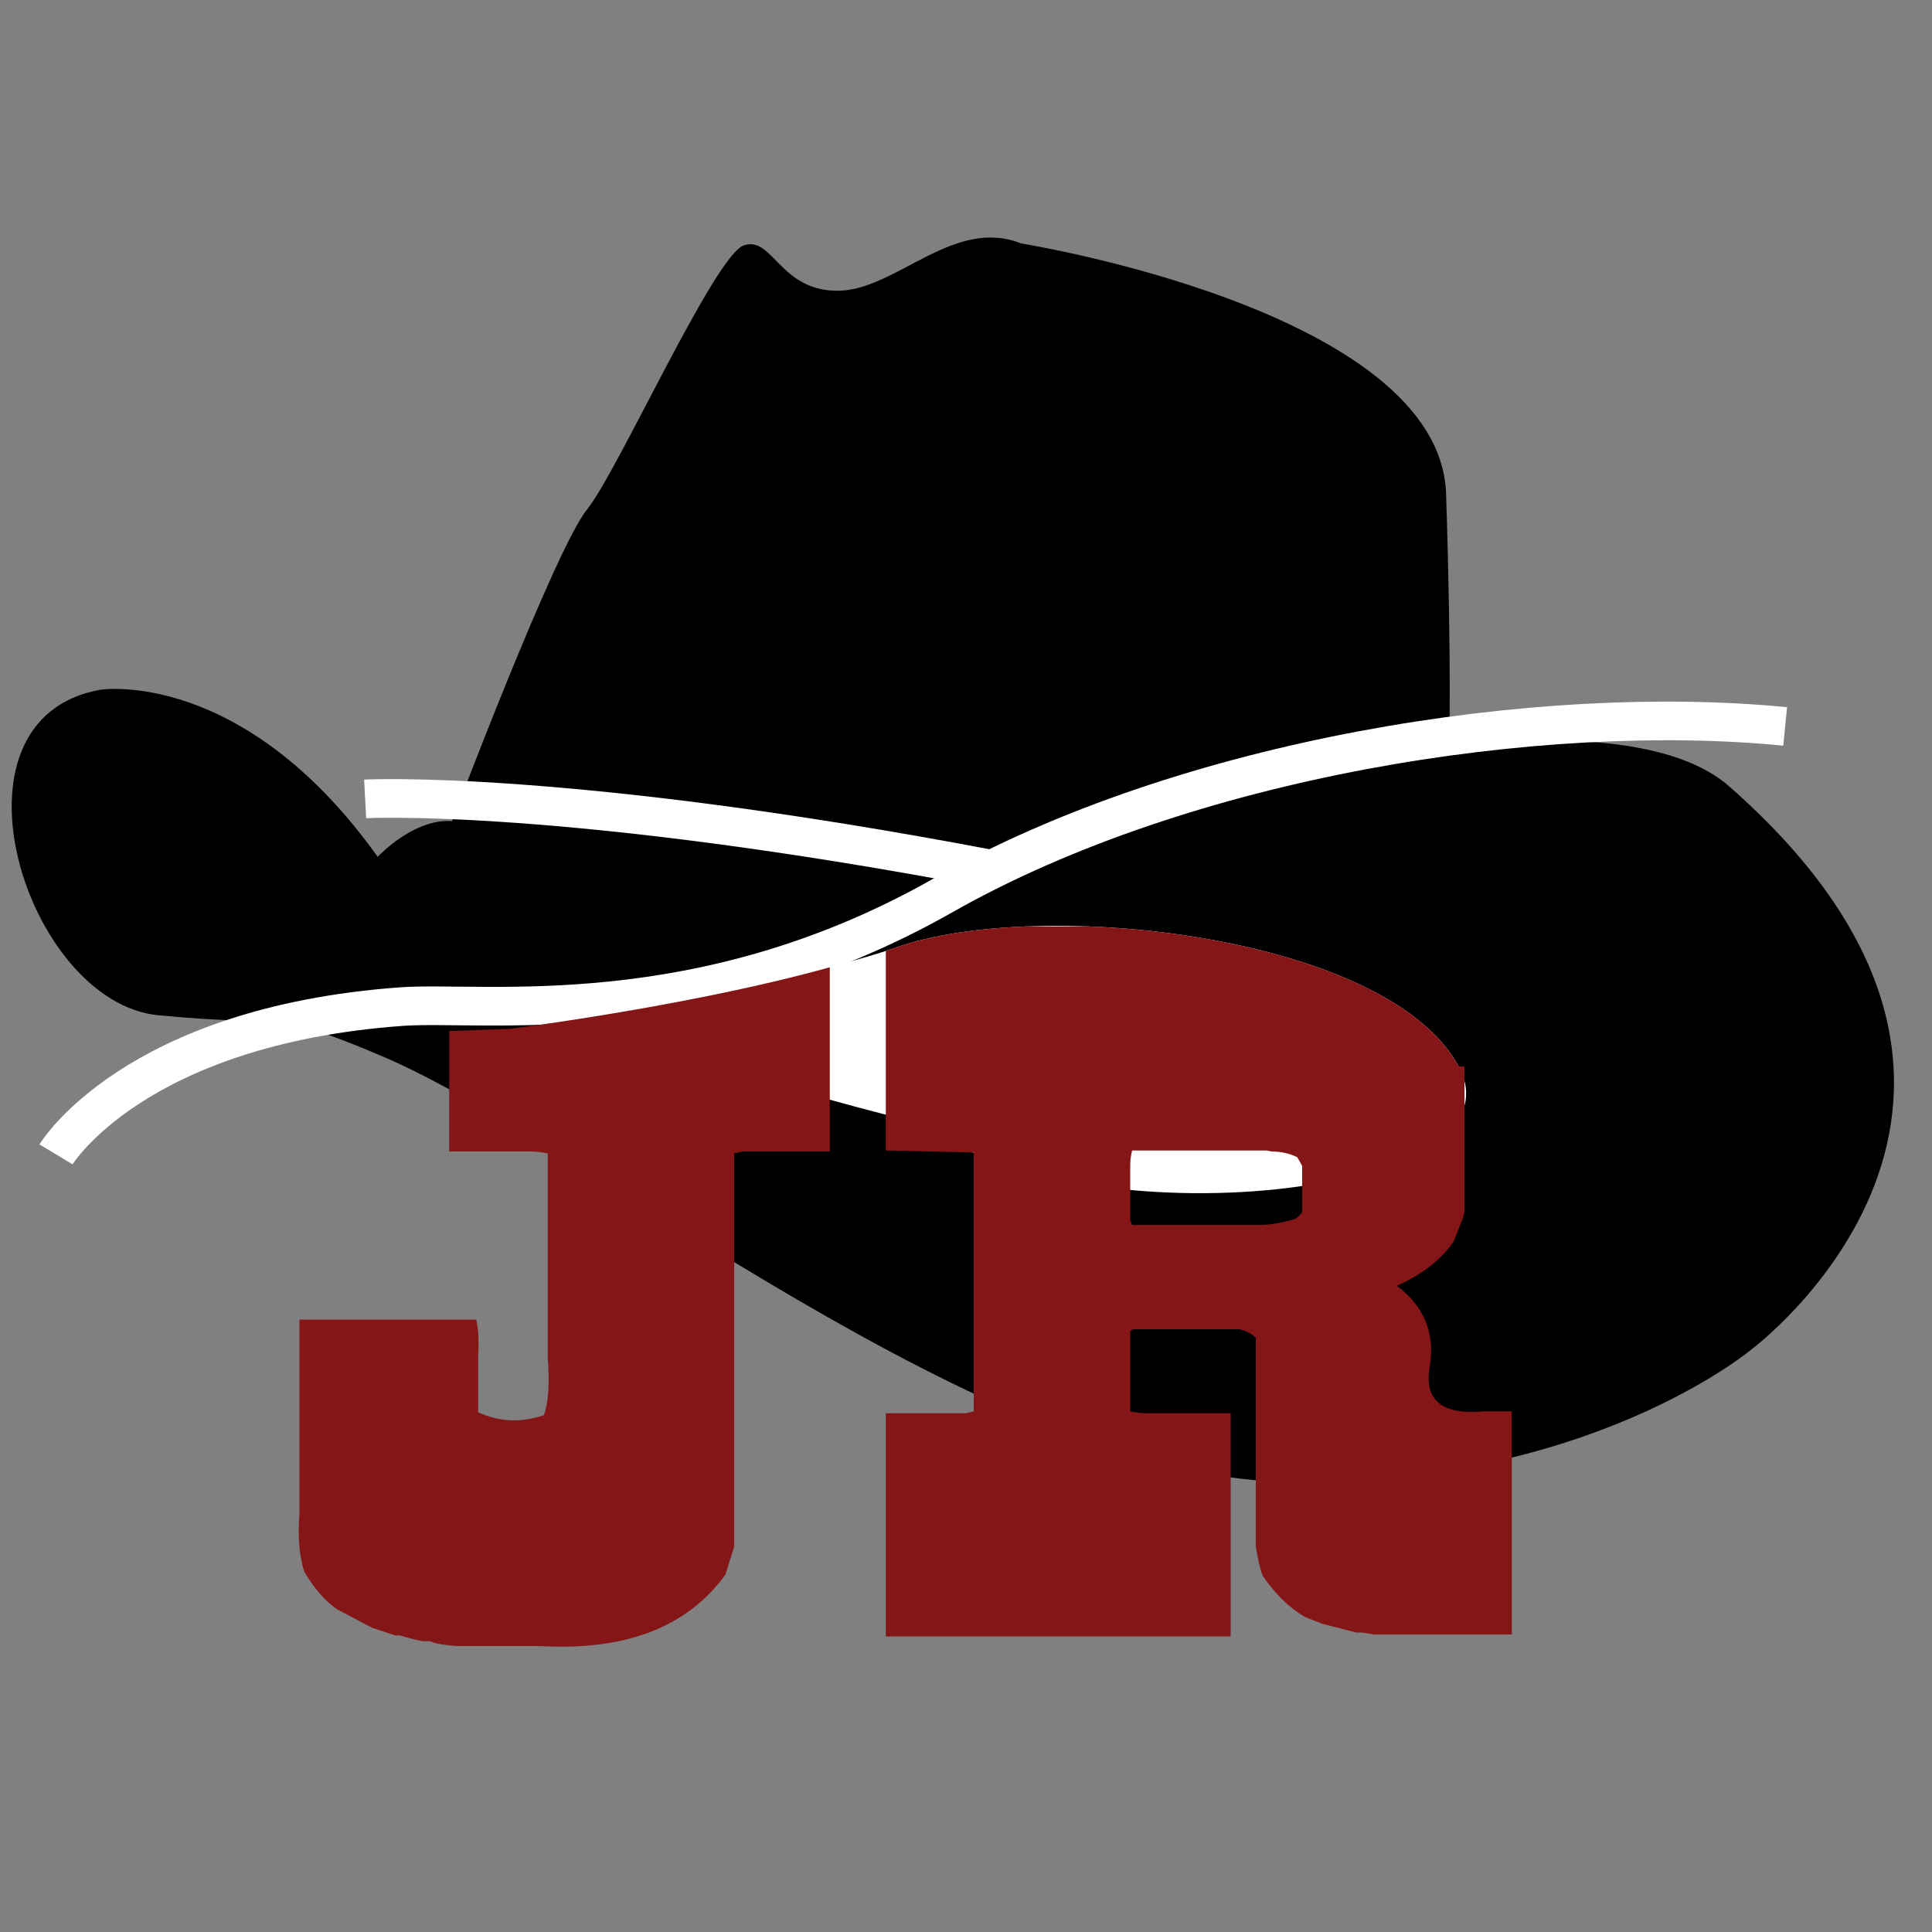<?xml version="1.0" encoding="utf-8"?>
<!-- Generator: Adobe Illustrator 21.0.2, SVG Export Plug-In . SVG Version: 6.00 Build 0)  -->
<svg version="1.1" id="Layer_5_copy" xmlns="http://www.w3.org/2000/svg" xmlns:xlink="http://www.w3.org/1999/xlink" x="0px"
	 y="0px" width="200px" height="200px" viewBox="0 0 200 200" style="enable-background:new 0 0 200 200;" xml:space="preserve">
<rect x="0" y="0" width="200" height="200" fill="#808080" stroke="none"/>
<style type="text/css">
	.st0{fill:#FFFFFF;}
	.st1{fill:none;stroke:#FFFFFF;stroke-width:4;stroke-miterlimit:10;}
	.st2{clip-path:url(#SVGID_2_);fill:#841617;}
	.st3{clip-path:url(#SVGID_4_);fill:#841617;}
</style>
<path d="M150,77.4c0,0,20.7-3.3,29,4c37,32.5,2.3,58.3,2.3,58.3s-17,14.3-48.3,13.7c-31.3-0.7-72.3-35-93.3-44
	c-11.5-4.9-9.7-3-23.3-4.3c-13.7-1.3-23-30.7-6-33.7c0,0,14.7-2.3,28.7,17.3c0,0,3.7-4,7.7-3.7c0,0,10.7-28.3,14-32.3
	C64,48.7,74,26.4,77,25.4s3.7,4.7,9.7,4.7s12-7.7,19-4.9c0,0,43.3,6.9,44,25.9C150.3,70.1,150,77.4,150,77.4z"/>
<path class="st0" d="M52.8,103.8c0,0,24.9-0.4,39.9-5.7s51-1.3,58.3,12.3s-39.2,18.3-55.3,6C78,112.1,52.8,103.8,52.8,103.8z"/>
<path class="st1" d="M5.8,119.5c0,0,8-13.3,35.8-15.3c8.5-0.6,30.8,2.8,56-11.5s61.8-20,87.2-17.5"/>
<path class="st1" d="M37.8,82.7c0,0,20.8-1.1,64.9,7.3"/>
<g>
	<g>
		<defs>
			<path id="SVGID_1_" d="M52.8,106.5c0,0,24.9-3.1,39.9-8.5s51-1.3,58.3,12.3l49-0.7v65.7H0v-66.9L52.8,106.5z"/>
		</defs>
		<clipPath id="SVGID_2_">
			<use xlink:href="#SVGID_1_"  style="overflow:visible;"/>
		</clipPath>
		<path class="st2" d="M46.5,119.2V95.7h39.4v23.5h-9l-0.9,0.2v40.7l-0.9,2.9c-4,5.5-10.4,7.9-19.2,7.4h-8.6
			c-1.2-0.1-2.1-0.2-2.8-0.5h-0.7c-0.6-0.1-1.4-0.3-2.4-0.6h-0.5l-2.4-0.8l-3.6-1.9c-1.3-0.9-2.4-2.2-3.4-3.9
			c-0.5-1.6-0.7-3.5-0.5-6v-20.1h18.3c0.2,0.9,0.3,2.1,0.2,3.6v6c2.2,1,4.4,1.1,6.8,0.3c0.5-1.4,0.6-3.4,0.4-6v-21.1
			c-0.5-0.1-1.1-0.2-1.7-0.2c-0.6,0-1.4,0-2.2,0L46.5,119.2L46.5,119.2z"/>
	</g>
	<g>
		<defs>
			<path id="SVGID_3_" d="M52.8,103.8c0,0,24.9-0.4,39.9-5.7s51-1.3,58.3,12.3l49-0.7v65.7H0v-69.7L52.8,103.8z"/>
		</defs>
		<clipPath id="SVGID_4_">
			<use xlink:href="#SVGID_3_"  style="overflow:visible;"/>
		</clipPath>
		<path class="st3" d="M91.7,119.1V95.9h39.9l1.1,0.2l3.3,0.4c0.3,0.1,0.6,0.2,1,0.3c0.4,0.1,0.9,0.2,1.5,0.3
			c3.3,0.9,6.5,2.5,9.5,4.9l0.6,0.5l2.1,2.9l0.3,0.6l0.6,2.1v17.4l-0.2,0.7l-0.9,2.3c-1.4,2-3.4,3.5-5.9,4.6c2.8,2.1,4,4.9,3.4,8.4
			c-0.6,3.5,1.3,5,5.7,4.6h2.8v23.1h-14.3l-1.2-0.2h-0.6l-3.5-0.9l-1.8-0.7c-1.7-1-3.1-2.4-4.4-4.3c-0.3-0.8-0.5-1.8-0.7-3v-21.6
			c-0.4-0.4-0.9-0.7-1.7-0.9h-11l-0.3,0.2v8.3c0.5,0.1,1.1,0.2,1.7,0.2s1.3,0,2,0h6.7v23.1H91.7v-23.1h8.3l0.8-0.2v-26.8L91.7,119.1
			z M131.1,119.1h-13.9c-0.1,0.4-0.2,0.9-0.2,1.5c0,0.6,0,1.2,0,1.9v3.8l0.2,0.5h13.2c0.8,0,1.6-0.1,2.4-0.3l0.9-0.2
			c0.4-0.1,0.7-0.3,1.1-0.8v-4.8l-0.5-0.9c-0.8-0.4-1.7-0.6-2.7-0.6L131.1,119.1z"/>
	</g>
</g>
</svg>
